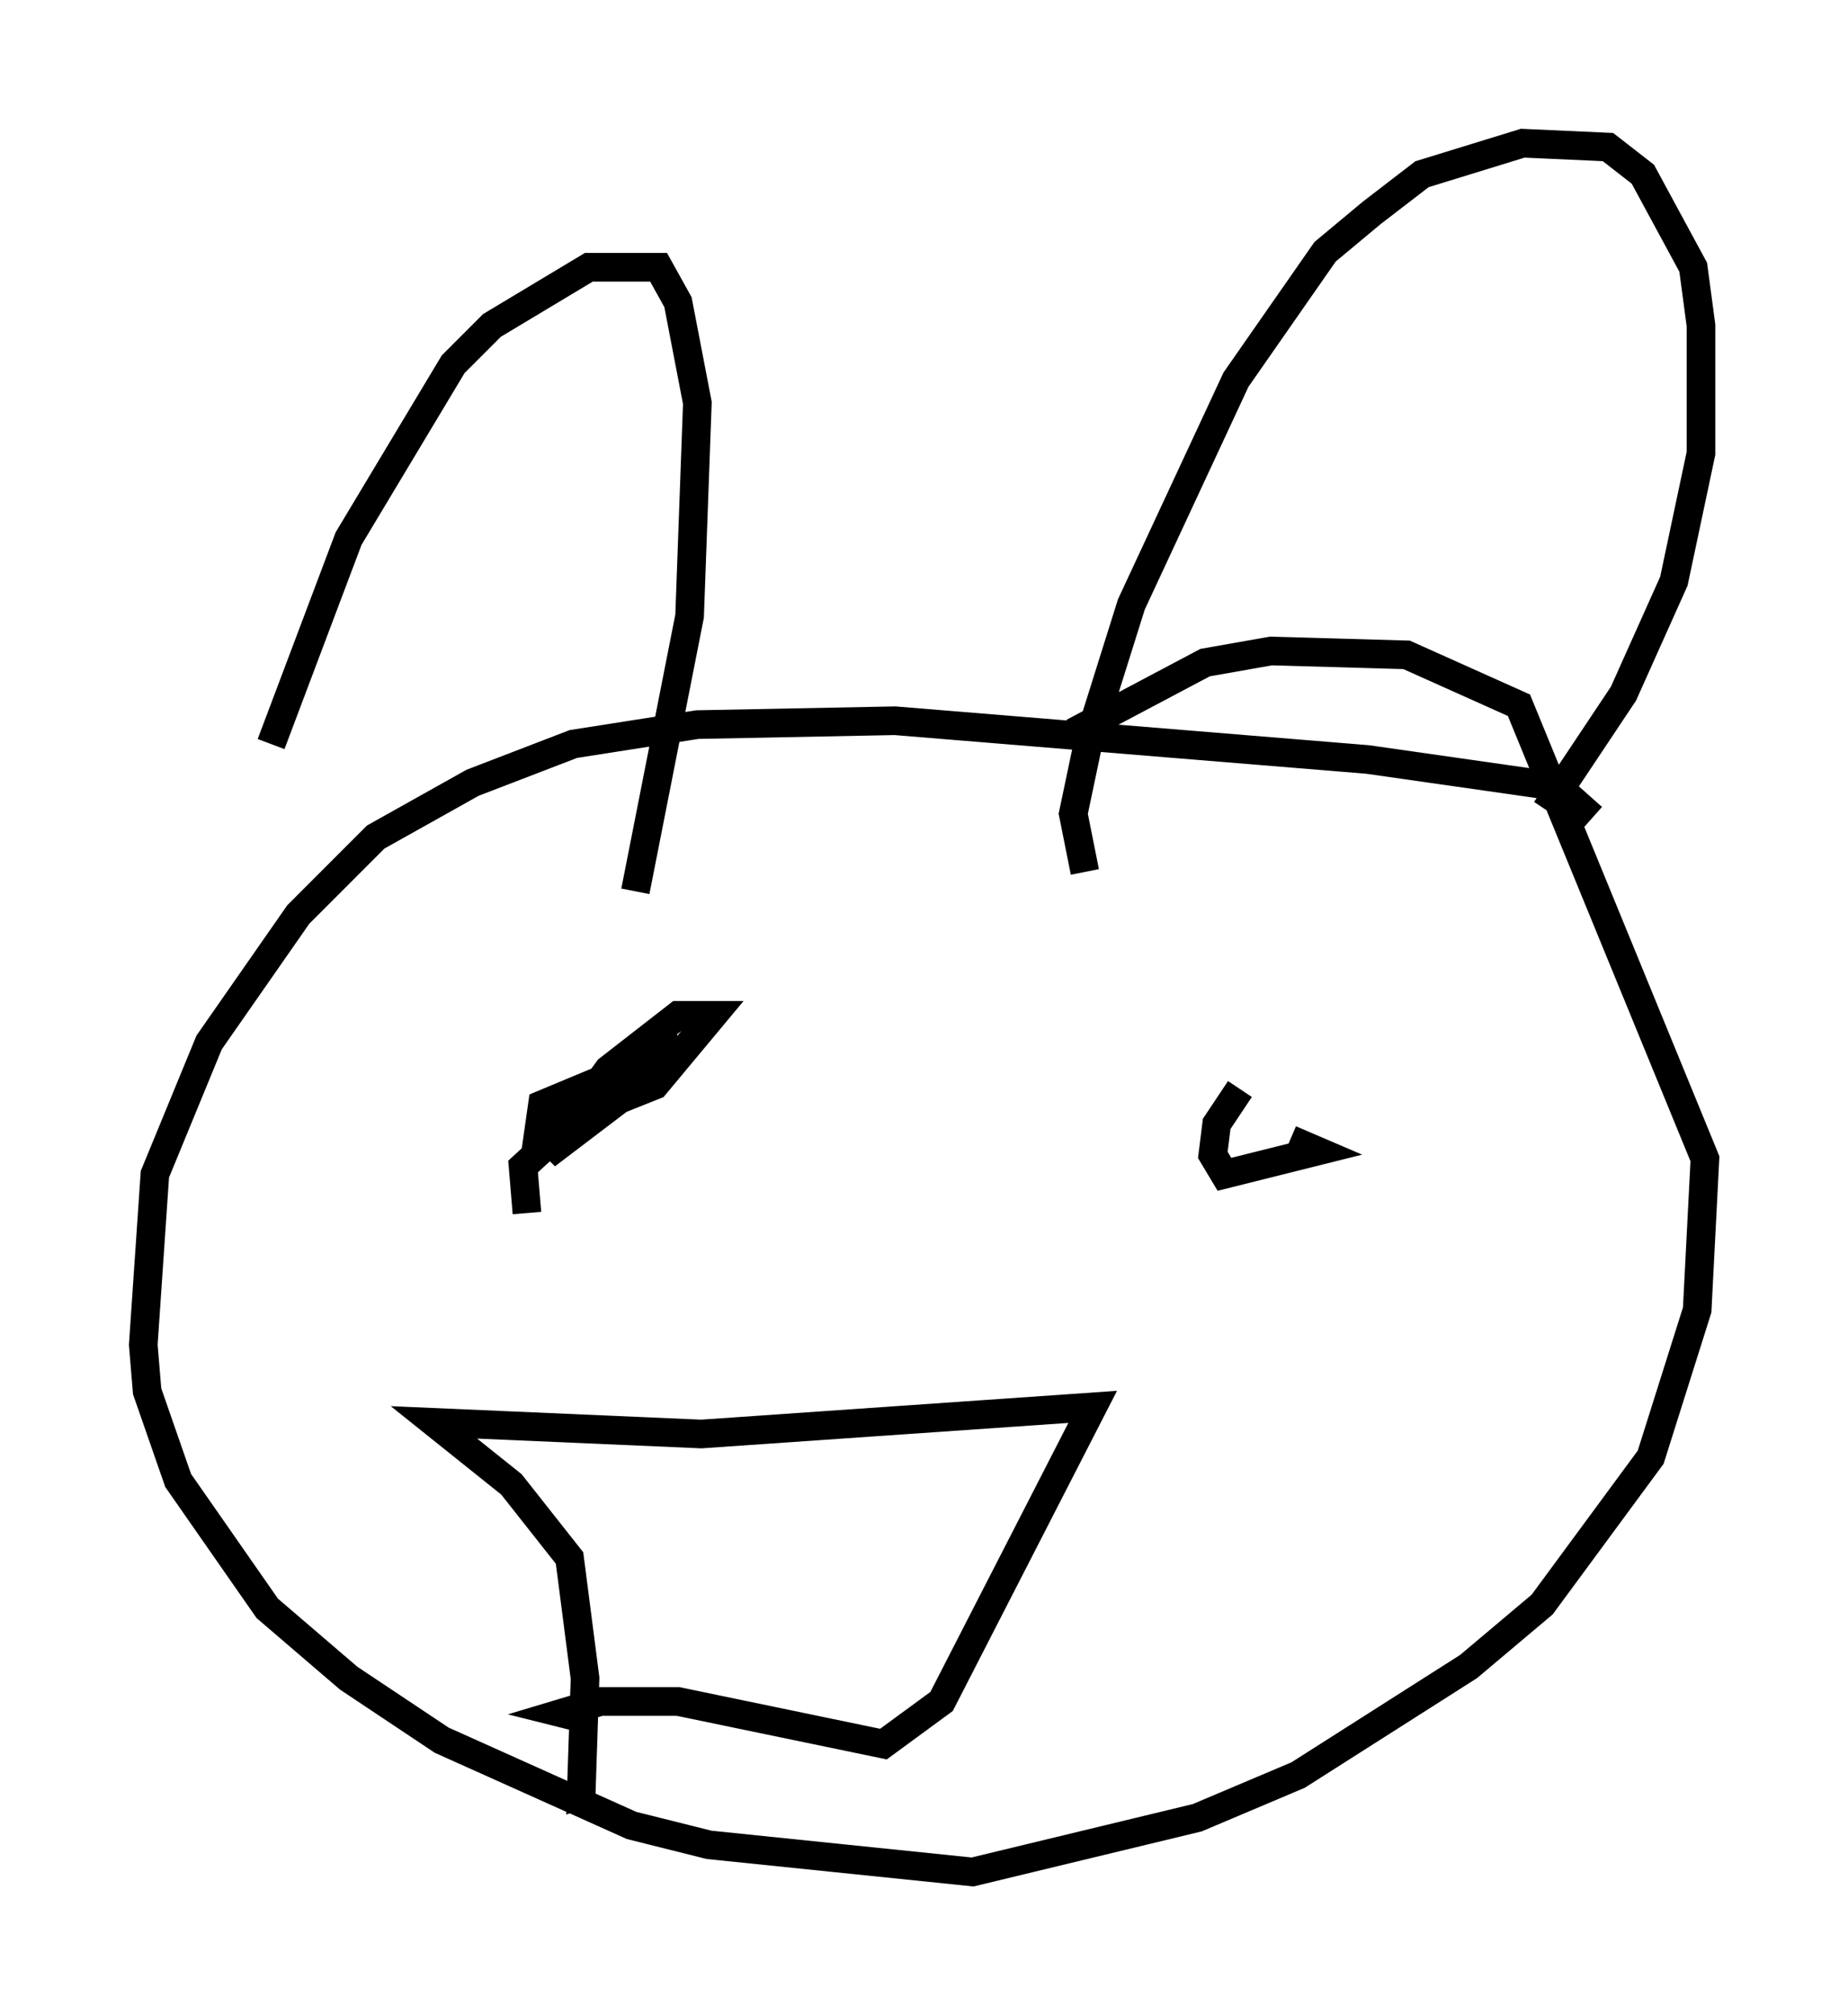 <?xml version="1.0" encoding="utf-8" ?>
<svg baseProfile="full" height="70.351" version="1.1" width="64.533" xmlns="http://www.w3.org/2000/svg" xmlns:ev="http://www.w3.org/2001/xml-events" xmlns:xlink="http://www.w3.org/1999/xlink"><defs /><rect fill="white" height="70.351" width="64.533" x="0" y="0" /><path d="M9.195, 33.822 m0.271, -7.848 l2.706, -7.172 3.654, -6.089 l1.353, -1.353 3.383, -2.03 l2.436, 0.0 0.677, 1.218 l0.677, 3.518 -0.271, 7.442 l-1.894, 9.607 m15.697, -0.677 l-0.406, -2.03 0.541, -2.571 l1.488, -4.736 3.654, -7.848 l3.112, -4.465 1.624, -1.353 l1.759, -1.353 3.518, -1.083 l2.977, 0.135 1.218, 0.947 l1.759, 3.248 0.271, 2.03 l0.0, 4.465 -0.947, 4.465 l-1.759, 3.924 -2.706, 4.059 m1.624, 0.271 l-1.218, -1.083 -6.631, -0.947 l-16.509, -1.353 -6.901, 0.135 l-4.33, 0.677 -3.518, 1.353 l-3.383, 1.894 -2.706, 2.706 l-3.112, 4.465 -1.894, 4.601 l-0.406, 5.954 0.135, 1.624 l1.083, 3.112 3.112, 4.465 l2.842, 2.436 3.248, 2.165 l6.631, 2.977 2.706, 0.677 l9.202, 0.947 7.848, -1.894 l3.518, -1.488 5.954, -3.789 l2.571, -2.165 3.789, -5.142 l1.624, -5.142 0.271, -5.277 l-6.495, -15.832 -3.924, -1.759 l-4.736, -0.135 -2.3, 0.406 l-4.601, 2.436 m-13.667, 10.961 l-4.871, 2.03 -0.135, 0.947 l4.059, -1.624 2.03, -2.436 l-1.218, 0.0 -2.436, 1.894 l-2.165, 2.977 3.383, -2.571 l-0.812, -0.135 -3.383, 3.112 l0.135, 1.624 m24.898, -4.33 l-0.812, 1.218 -0.135, 1.083 l0.406, 0.677 3.248, -0.812 l-0.947, -0.406 m-24.357, 20.297 l-1.083, -0.271 1.353, -0.406 l2.706, 0.0 7.172, 1.488 l2.03, -1.488 5.277, -10.284 l-13.667, 0.947 -9.337, -0.406 l2.706, 2.165 2.03, 2.571 l0.541, 4.195 -0.135, 4.059 l0.406, -0.135 " fill="none" stroke="black" stroke-width="1" /></svg>